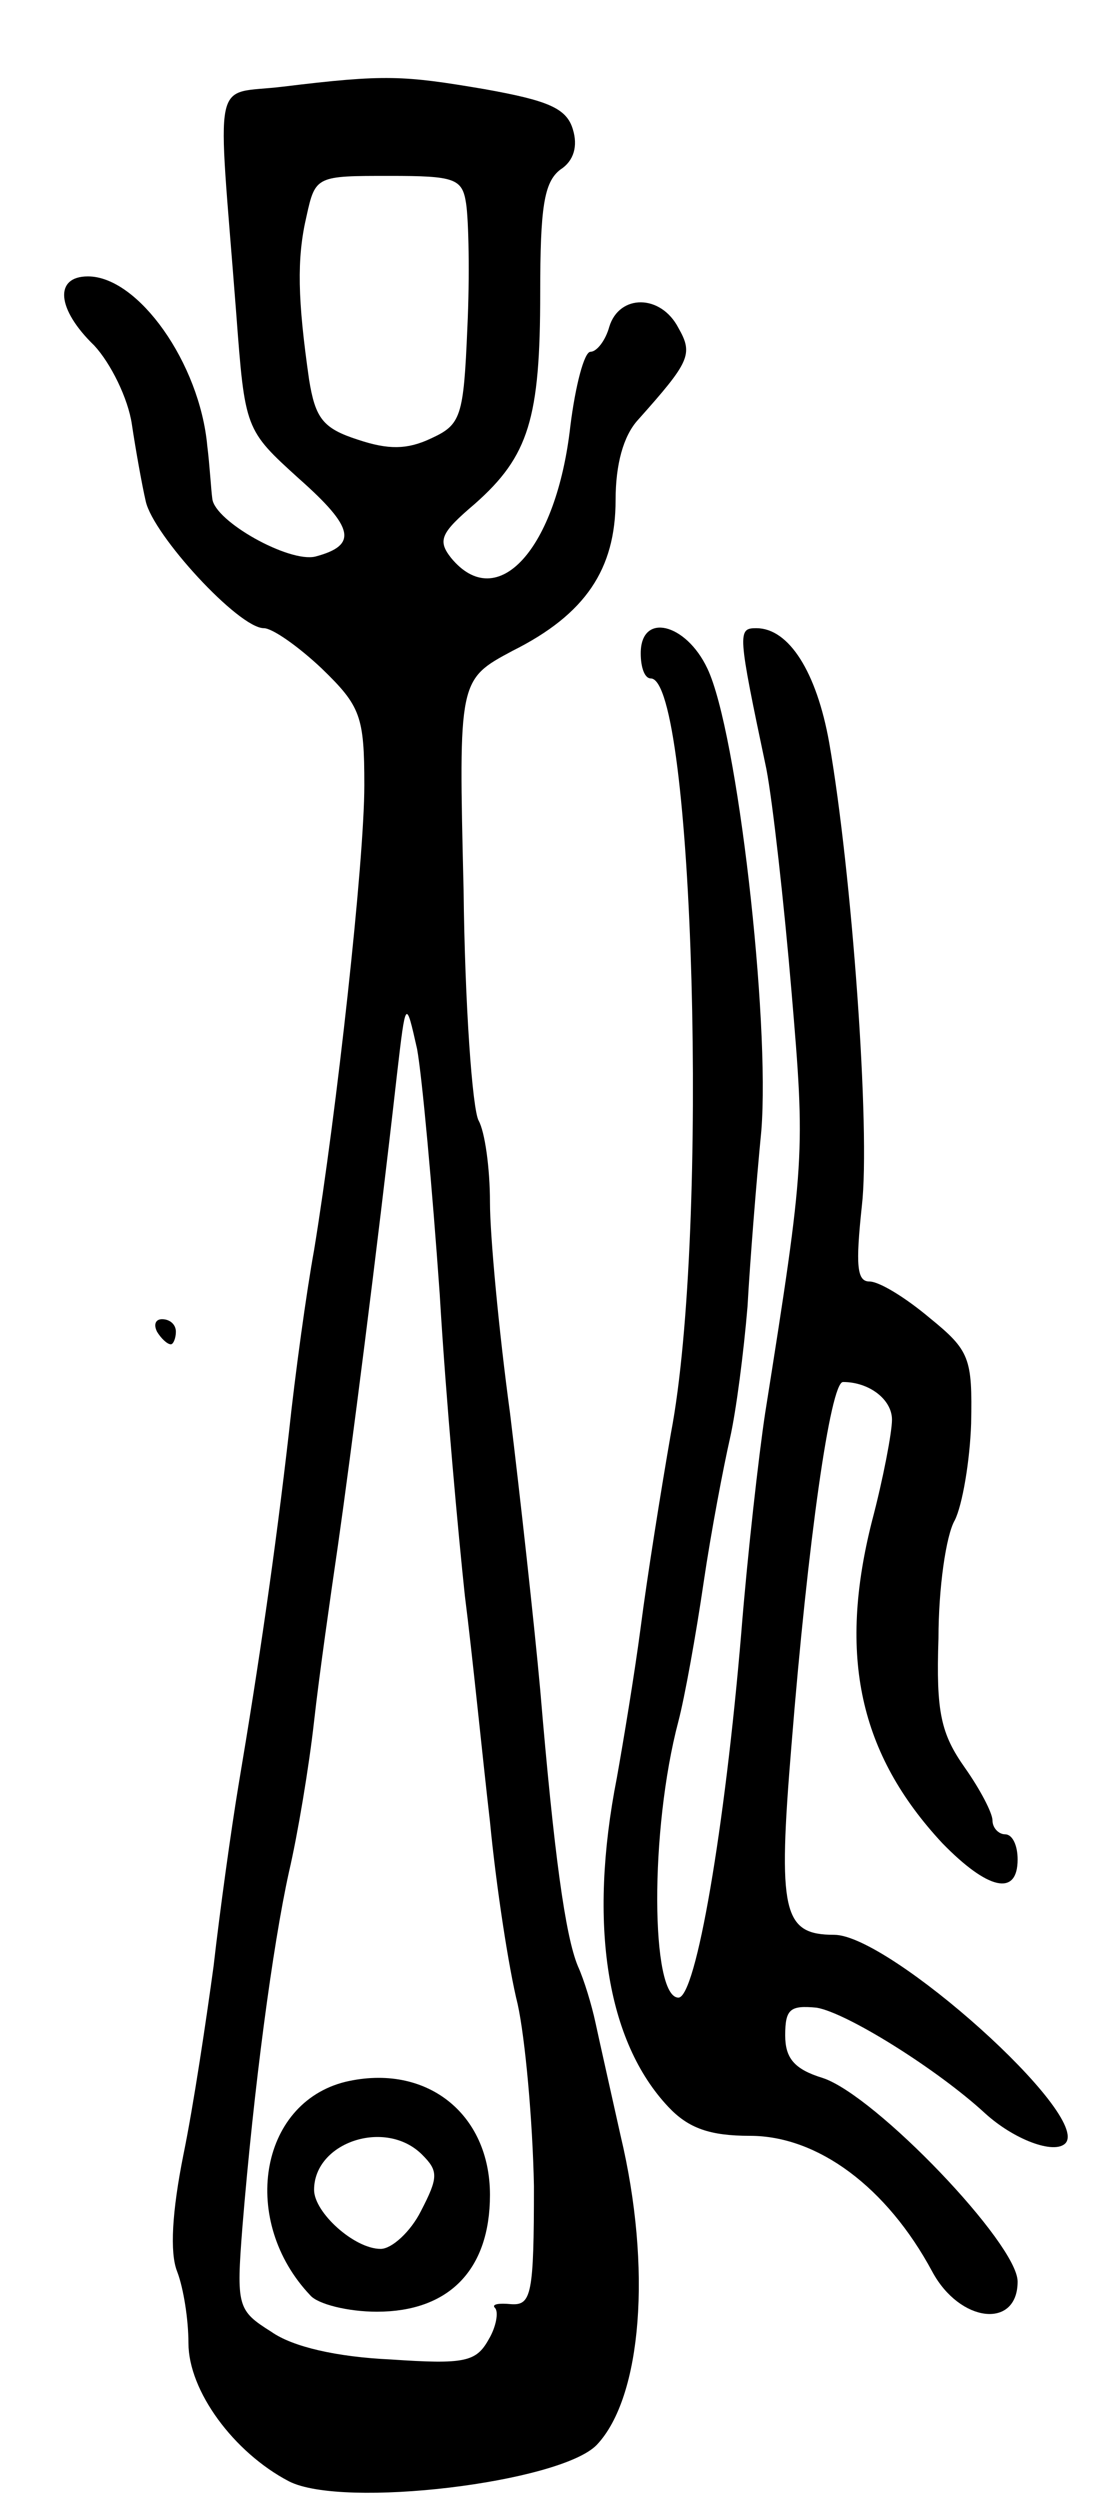<svg version="1.0" xmlns="http://www.w3.org/2000/svg"
 width="87pt" height="199pt" viewBox="0 0 87 199"
 preserveAspectRatio="xMidYMid meet">
<g transform="translate(0,199) scale(0.1,-0.1)"
fill="#000000" stroke="none">
<path d="M225 1921 c-57 -7 -52 15 -37 -180 7 -93 7 -93 50 -132 44 -39 47
-53 13 -62 -21 -5 -80 28 -82 46 -1 7 -2 26 -4 42 -6 66 -55 135 -95 135 -27
0 -25 -26 5 -55 13 -14 27 -42 30 -63 3 -20 8 -48 11 -61 6 -27 74 -101 94
-101 7 0 28 -15 46 -32 31 -30 34 -38 34 -93 0 -61 -22 -260 -40 -370 -6 -33
-15 -98 -20 -145 -11 -96 -24 -185 -40 -280 -6 -36 -15 -101 -20 -145 -6 -44
-16 -111 -24 -150 -9 -45 -11 -78 -5 -93 5 -13 9 -38 9 -57 0 -38 36 -87 80
-110 43 -22 216 -1 245 29 36 38 44 141 19 246 -8 36 -17 76 -20 90 -3 14 -9
34 -14 45 -10 24 -19 89 -30 220 -5 55 -16 154 -24 220 -9 66 -16 142 -16 168
0 27 -4 56 -9 65 -5 9 -11 92 -12 184 -4 167 -4 167 39 190 58 29 82 65 82
120 0 28 6 51 18 64 41 46 44 52 32 73 -14 27 -47 27 -55 1 -3 -11 -10 -20
-15 -20 -5 0 -12 -27 -16 -59 -11 -98 -58 -150 -95 -105 -11 14 -8 20 19 43
43 38 52 68 52 168 0 68 3 88 16 98 11 7 14 19 10 32 -5 17 -20 23 -70 32 -65
11 -79 12 -161 2z m146 -93 c2 -13 3 -57 1 -99 -3 -71 -5 -77 -29 -88 -19 -9
-34 -9 -58 -1 -28 9 -34 17 -39 48 -9 63 -10 96 -2 130 7 32 8 32 66 32 52 0
58 -2 61 -22z m-21 -868 c5 -85 15 -193 20 -240 6 -47 14 -128 20 -180 5 -52
15 -117 22 -145 6 -27 12 -93 13 -145 0 -86 -2 -95 -18 -94 -10 1 -16 0 -13
-3 3 -3 1 -15 -5 -25 -10 -18 -19 -20 -78 -16 -43 2 -78 10 -95 22 -27 17 -28
20 -23 84 9 110 24 223 37 282 7 30 16 84 20 120 4 36 13 99 19 140 10 70 31
233 47 375 7 60 7 60 16 20 4 -22 12 -110 18 -195z"/>
<path d="M275 333 c-69 -17 -84 -111 -28 -170 6 -7 30 -13 53 -13 57 0 90 33
90 93 0 65 -51 105 -115 90z m61 -58 c13 -13 13 -18 -1 -45 -8 -16 -23 -30
-32 -30 -21 0 -53 29 -53 47 0 38 57 57 86 28z"/>
<path d="M510 1470 c0 -11 3 -20 8 -20 34 0 47 -439 16 -601 -8 -46 -19 -115
-24 -154 -5 -38 -14 -92 -19 -120 -23 -117 -8 -210 41 -262 16 -17 33 -23 65
-23 54 0 109 -41 145 -108 22 -41 68 -46 68 -8 0 30 -113 148 -155 162 -23 7
-30 16 -30 34 0 21 4 24 25 22 24 -4 96 -49 134 -84 23 -21 55 -33 64 -24 21
22 -140 166 -184 166 -41 0 -45 18 -34 151 13 162 31 289 41 289 21 0 39 -14
39 -30 0 -10 -7 -47 -16 -81 -27 -107 -10 -185 56 -256 36 -37 60 -43 60 -13
0 11 -4 20 -10 20 -5 0 -10 5 -10 11 0 6 -10 25 -22 42 -19 27 -23 44 -21 103
0 40 6 82 13 94 6 12 12 47 13 77 1 52 -1 58 -33 84 -19 16 -40 29 -48 29 -10
0 -11 13 -6 60 7 60 -8 266 -26 369 -10 56 -32 91 -58 91 -15 0 -15 -3 8 -112
5 -26 14 -106 20 -177 11 -130 11 -134 -21 -336 -5 -33 -14 -112 -19 -175 -13
-155 -36 -290 -50 -290 -22 0 -23 133 0 220 5 19 14 69 20 110 6 41 16 93 21
115 5 22 11 69 14 105 2 36 7 99 11 140 7 88 -19 318 -43 368 -17 36 -53 45
-53 12z"/>
<path d="M125 930 c3 -5 8 -10 11 -10 2 0 4 5 4 10 0 6 -5 10 -11 10 -5 0 -7
-4 -4 -10z"/>
</g>
</svg>
